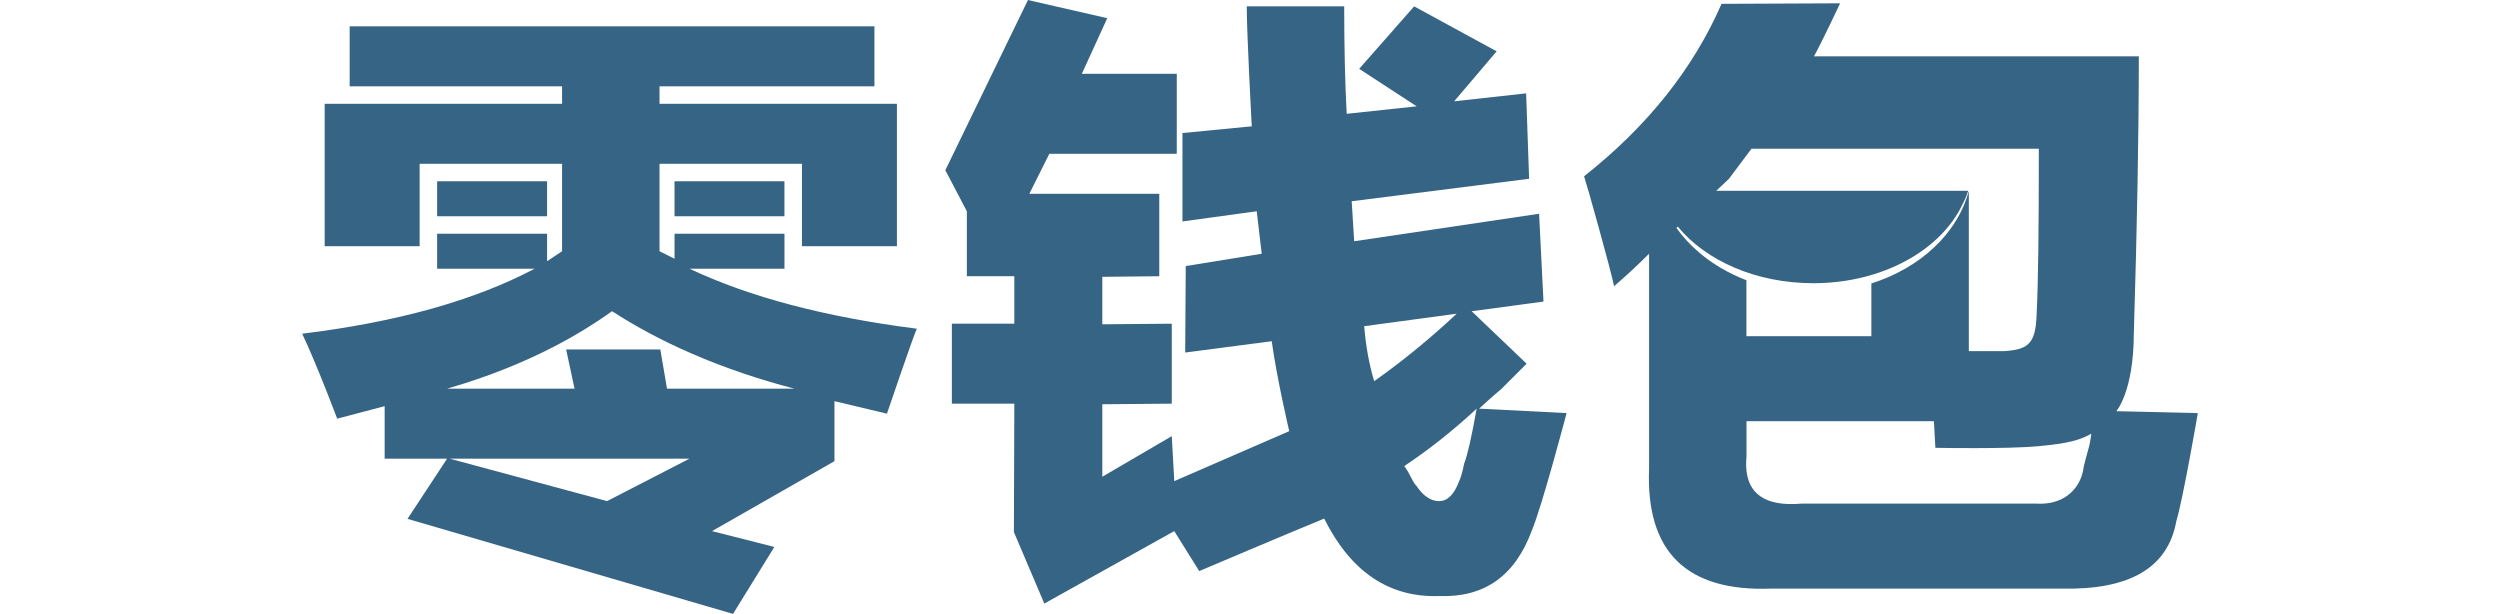 <?xml version="1.0" encoding="utf-8"?>
<!-- Generator: Adobe Illustrator 18.0.0, SVG Export Plug-In . SVG Version: 6.00 Build 0)  -->
<!DOCTYPE svg PUBLIC "-//W3C//DTD SVG 1.1//EN" "http://www.w3.org/Graphics/SVG/1.1/DTD/svg11.dtd">
<svg version="1.1" id="图层_1" xmlns="http://www.w3.org/2000/svg" xmlns:xlink="http://www.w3.org/1999/xlink" x="0px" y="0px"
	 viewBox="0 0 122.182 30.002" enable-background="new 0 0 122.182 30.002" xml:space="preserve">
<g>
	<path fill="#366484" d="M38.339,13.134V13.134v-1.71h-5.373v1.221l-0.733-0.366V8.004h6.961v4.03h4.641
		V5.073H32.233V4.218h10.503V1.288H17.089V4.218h10.381v0.855H15.868v6.961h4.641V8.004h6.961v4.274
		l-0.733,0.489v-1.343h-5.373v1.71h4.763c-2.931,1.548-6.717,2.607-11.358,3.175
		c0.733,1.548,1.71,4.152,1.71,4.152l2.32-0.611v2.565h3.053l-1.936,2.943l7.92,2.312v0.608h0
		v-0.608l7.989,2.332l2.019-3.271l-3.046-0.774l5.984-3.419V19.606l2.565,0.611
		c0,0,1.383-4.07,1.465-4.152c-4.479-0.569-8.182-1.546-11.113-2.931H38.339z M21.974,22.415h5.862
		v1.582L21.974,22.415z M29.668,24.491l-1.832-0.494v-1.582h5.862L29.668,24.491z M27.836,18.996
		v-1.136l0.244,1.136H27.836z M33.756,17.259c0.828,0.361,1.691,0.694,2.59,0.997
		c0.799,0.27,1.626,0.516,2.481,0.74h-6.228l-0.327-1.915h-4.435V16.553h-0v0.527H27.669
		l0.167,0.779v1.136h-5.984c0.29-0.084,0.576-0.171,0.859-0.261
		c0.848-0.271,1.665-0.571,2.449-0.9c0.218-0.091,0.433-0.185,0.646-0.281
		c0.426-0.192,0.842-0.393,1.248-0.602c0.507-0.262,0.999-0.538,1.476-0.829
		c0.476-0.29,0.937-0.594,1.383-0.913C31.095,15.974,32.376,16.657,33.756,17.259z"/>
	<rect x="21.364" y="8.859" fill="#366484" width="5.373" height="1.71"/>
	<rect x="32.965" y="8.859" fill="#366484" width="5.373" height="1.71"/>
	<path fill="#366484" d="M73.389,18.996c0.489-0.489,0.895-0.895,1.221-1.221l-2.687-2.565l3.511-0.471
		l-0.214-4.292l-9.037,1.343l-0.122-1.954l8.671-1.099l-0.145-4.174l-3.518,0.388l2.076-2.442
		L69.114,0.311l-2.687,3.053l2.809,1.832l-3.419,0.366c-0.083-1.546-0.122-3.297-0.122-5.251h-4.763
		c0,1.304,0.244,5.862,0.244,5.862l-3.386,0.329v4.32l3.63-0.497l0.244,2.076l-3.713,0.602
		l-0.027,4.226l4.229-0.553c0.244,1.792,0.855,4.396,0.855,4.396l-5.618,2.442l-0.122-2.198
		l-3.395,1.983v-3.542l3.395-0.029v-3.908l-3.395,0.029v-2.32l2.784-0.029V9.47h-6.35l0.977-1.954
		h6.228V3.608h-4.641l1.244-2.719l-3.876-0.888l-4.038,8.318l1.052,2.006v3.175h2.32v2.32h-3.053
		v3.908h3.053l-0.021,6.275l1.487,3.495l6.35-3.542l1.221,1.954c0,0,4.314-1.832,6.106-2.565
		c1.301,2.604,3.175,3.866,5.618,3.786c2.198,0.08,3.703-0.977,4.519-3.175
		c0.5-1.164,1.711-5.767,1.711-5.767l-4.276-0.217C72.289,19.973,72.9,19.404,73.389,18.996z
		 M67.16,18.629c-0.244-0.813-0.408-1.71-0.488-2.687l4.519-0.611
		c-1.141,1.069-2.312,2.044-3.513,2.925C67.505,18.383,67.333,18.507,67.16,18.629z M71.557,22.659
		c-0.041,0.204-0.082,0.377-0.123,0.52s-0.081,0.254-0.121,0.335
		c-0.122,0.326-0.265,0.571-0.428,0.733c-0.163,0.163-0.346,0.244-0.549,0.244
		c-0.061,0-0.121-0.006-0.179-0.017c-0.118-0.022-0.232-0.066-0.342-0.131
		c-0.055-0.033-0.109-0.071-0.163-0.114c-0.013-0.01-0.025-0.019-0.038-0.03
		c-0.131-0.114-0.257-0.261-0.377-0.441c-0.026-0.025-0.052-0.057-0.078-0.09
		c-0.046-0.06-0.092-0.134-0.137-0.221c-0.01-0.018-0.019-0.035-0.029-0.055
		c-0.082-0.162-0.154-0.294-0.215-0.396c-0.061-0.102-0.112-0.173-0.152-0.215
		c0.611-0.406,1.211-0.844,1.801-1.312c0.59-0.468,1.17-0.967,1.741-1.497
		C71.923,21.358,71.718,22.253,71.557,22.659z"/>
	<path fill="#366484" d="M103.431,20.095c0,0,0.846-0.955,0.855-3.786c0.162-5.291,0.244-9.81,0.244-13.556
		H88.654c0.406-0.733,1.276-2.591,1.276-2.591l-5.794,0.026c-1.385,3.175-3.624,5.984-6.717,8.427
		c0.162,0.488,1.301,4.561,1.466,5.373c0.569-0.489,1.139-1.017,1.71-1.588V22.904
		c-0.164,4.07,1.832,6.024,5.984,5.862h14.166c3.337,0.08,5.209-1.019,5.618-3.297
		c0.324-1.057,1.051-5.279,1.051-5.279L103.431,20.095z M84.387,13.255
		c-0.206-0.11-0.404-0.228-0.595-0.353c-0.287-0.188-0.556-0.391-0.807-0.61
		c-0.402-0.349-0.755-0.736-1.053-1.152c0.023-0.022,0.045-0.042,0.068-0.064
		c1.359,1.657,3.814,2.765,6.621,2.765c3.389,0,6.245-1.621,7.298-3.868
		c0.109-0.209,0.205-0.423,0.271-0.648H83.877c0.041-0.038,0.08-0.075,0.118-0.111
		c0.133-0.124,0.247-0.231,0.333-0.313c0.043-0.041,0.08-0.076,0.109-0.104
		s0.051-0.049,0.063-0.061c0.488-0.65,0.855-1.139,1.099-1.466h14.044
		c0,3.908-0.026,6.39-0.106,8.099c-0.007,0.175-0.018,0.333-0.034,0.476
		c-0.008,0.071-0.018,0.139-0.029,0.203c-0.033,0.192-0.08,0.352-0.145,0.485
		c-0.022,0.044-0.045,0.086-0.071,0.124c-0.103,0.154-0.24,0.263-0.421,0.34
		c-0.226,0.096-0.522,0.143-0.905,0.165h-1.71V9.348h-0.003c-0.245,0.904-0.729,1.734-1.397,2.446
		c-0.191,0.203-0.397,0.397-0.616,0.58s-0.452,0.355-0.698,0.515
		c-0.245,0.16-0.503,0.309-0.771,0.444c-0.403,0.203-0.83,0.378-1.278,0.519v2.579h-6.106v-2.735
		c-0.113-0.043-0.224-0.088-0.333-0.135C84.805,13.467,84.592,13.365,84.387,13.255z M102.19,21.339
		c-0.016,0.116-0.033,0.21-0.05,0.295c-0.01,0.049-0.02,0.095-0.031,0.141
		c-0.007,0.028-0.014,0.057-0.022,0.086c-0.017,0.065-0.036,0.133-0.057,0.21
		c-0.007,0.025-0.014,0.052-0.022,0.08c-0.015,0.056-0.032,0.116-0.05,0.184
		c-0.009,0.034-0.019,0.07-0.028,0.107c-0.017,0.066-0.036,0.138-0.056,0.218
		c-0.01,0.039-0.02,0.079-0.03,0.122c-0.008,0.073-0.022,0.144-0.037,0.214
		c-0.021,0.099-0.046,0.197-0.079,0.291c-0.038,0.107-0.084,0.21-0.138,0.307
		c-0.081,0.147-0.179,0.282-0.295,0.403c-0.074,0.078-0.156,0.15-0.244,0.215
		c-0.088,0.065-0.184,0.124-0.286,0.175c-0.085,0.042-0.175,0.08-0.269,0.111
		c-0.071,0.024-0.144,0.044-0.22,0.061c-0.114,0.025-0.234,0.043-0.359,0.052
		c-0.063,0.005-0.127,0.007-0.193,0.008c-0.066,0-0.133-0.001-0.201-0.005H88.043
		c-0.244,0.021-0.472,0.026-0.683,0.018c-1.478-0.062-2.147-0.842-2.003-2.338v-1.71h9.159
		l0.071,1.302c0,0,0.22,0.004,0.574,0.008c0.088,0.001,0.185,0.002,0.289,0.003
		c0.312,0.003,0.687,0.005,1.089,0.004c0.536-0.001,1.12-0.006,1.667-0.021
		c0.546-0.015,1.055-0.038,1.44-0.075c0.701-0.067,1.199-0.138,1.594-0.233
		c0.197-0.047,0.369-0.101,0.526-0.163c0.158-0.062,0.302-0.133,0.444-0.214
		C102.203,21.246,102.197,21.294,102.19,21.339z"/>
</g>
</svg>
